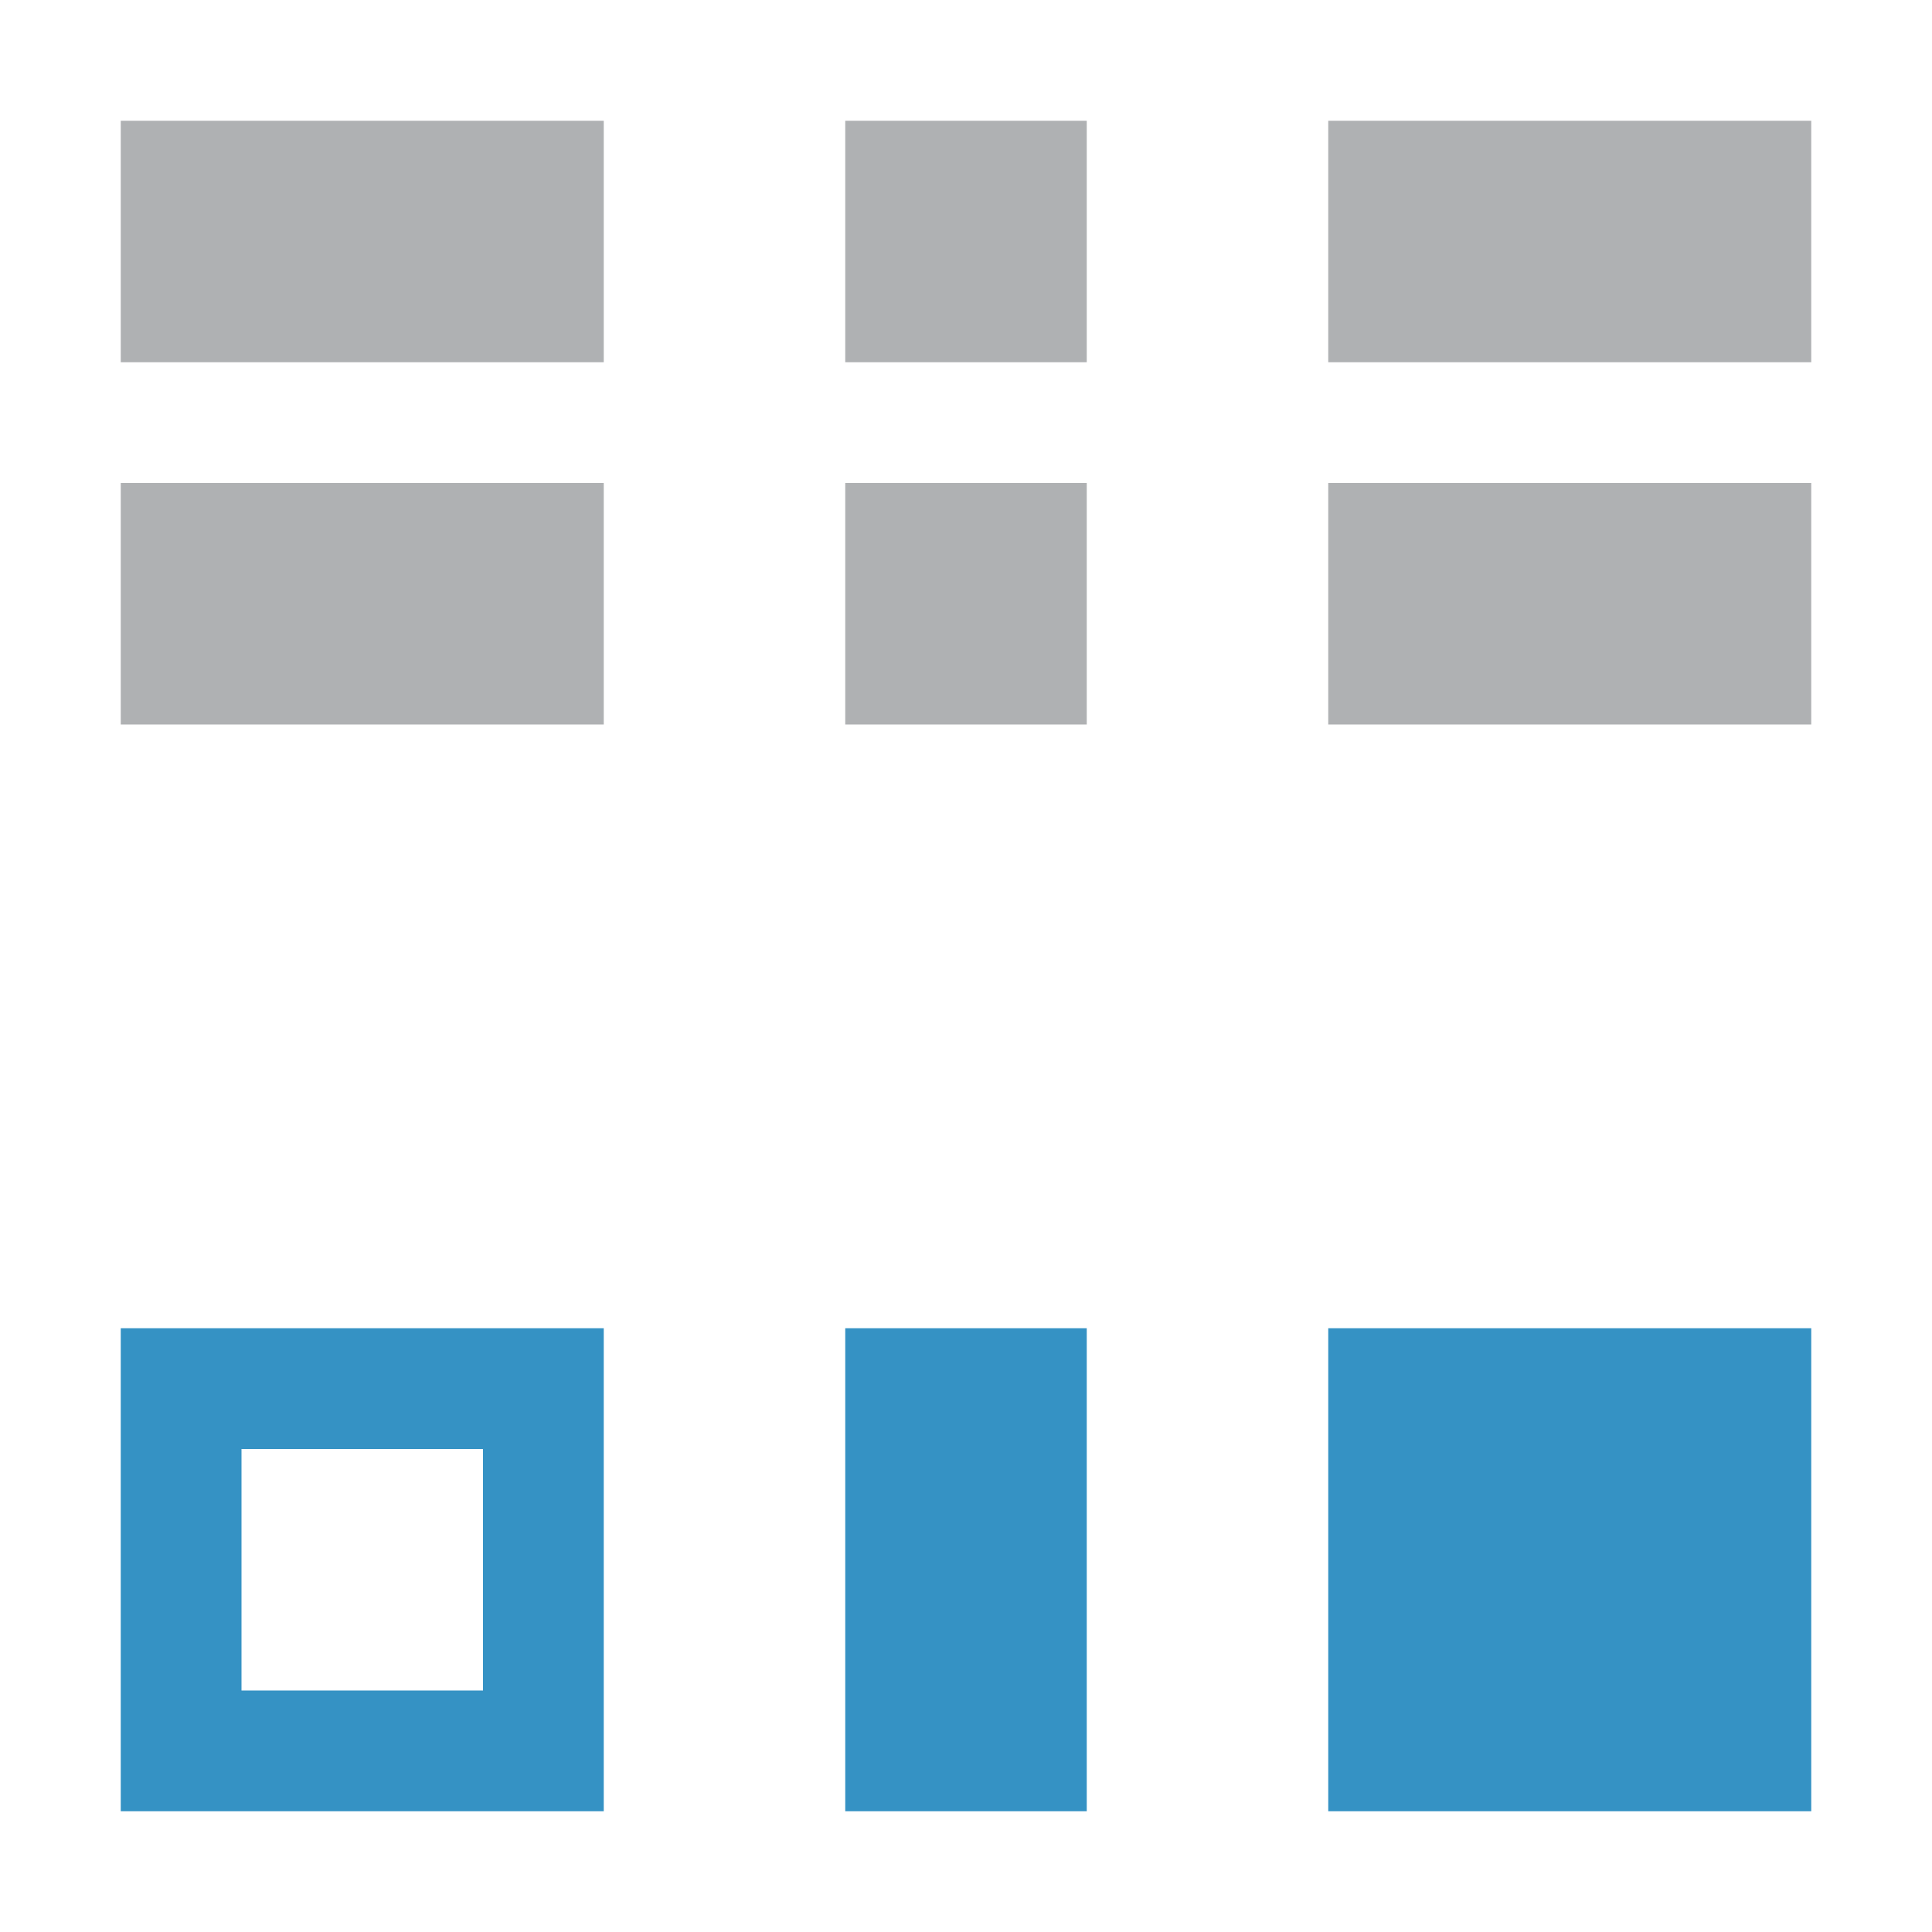 <svg xmlns="http://www.w3.org/2000/svg" width="16" height="16" viewBox="0 0 16 16">
  <path fill="#AFB1B3" d="M 1,1 V 3 H 5 V 1 Z M 7,1 V 3 H 9 V 1 Z m 4,0 v 2 h 4 V 1 Z M 1,4 V 6 H 5 V 4 Z M 7,4 V 6 H 9 V 4 Z m 4,0 v 2 h 4 V 4 Z"/>
  <rect width="3" height="3" x="1.5" y="11.5" fill="none" stroke="#3592C4"/>
  <rect width="2" height="4" x="7" y="11" fill="#3592C4"/>
  <rect width="4" height="4" x="11" y="11" fill="#3592C4"/>
</svg>